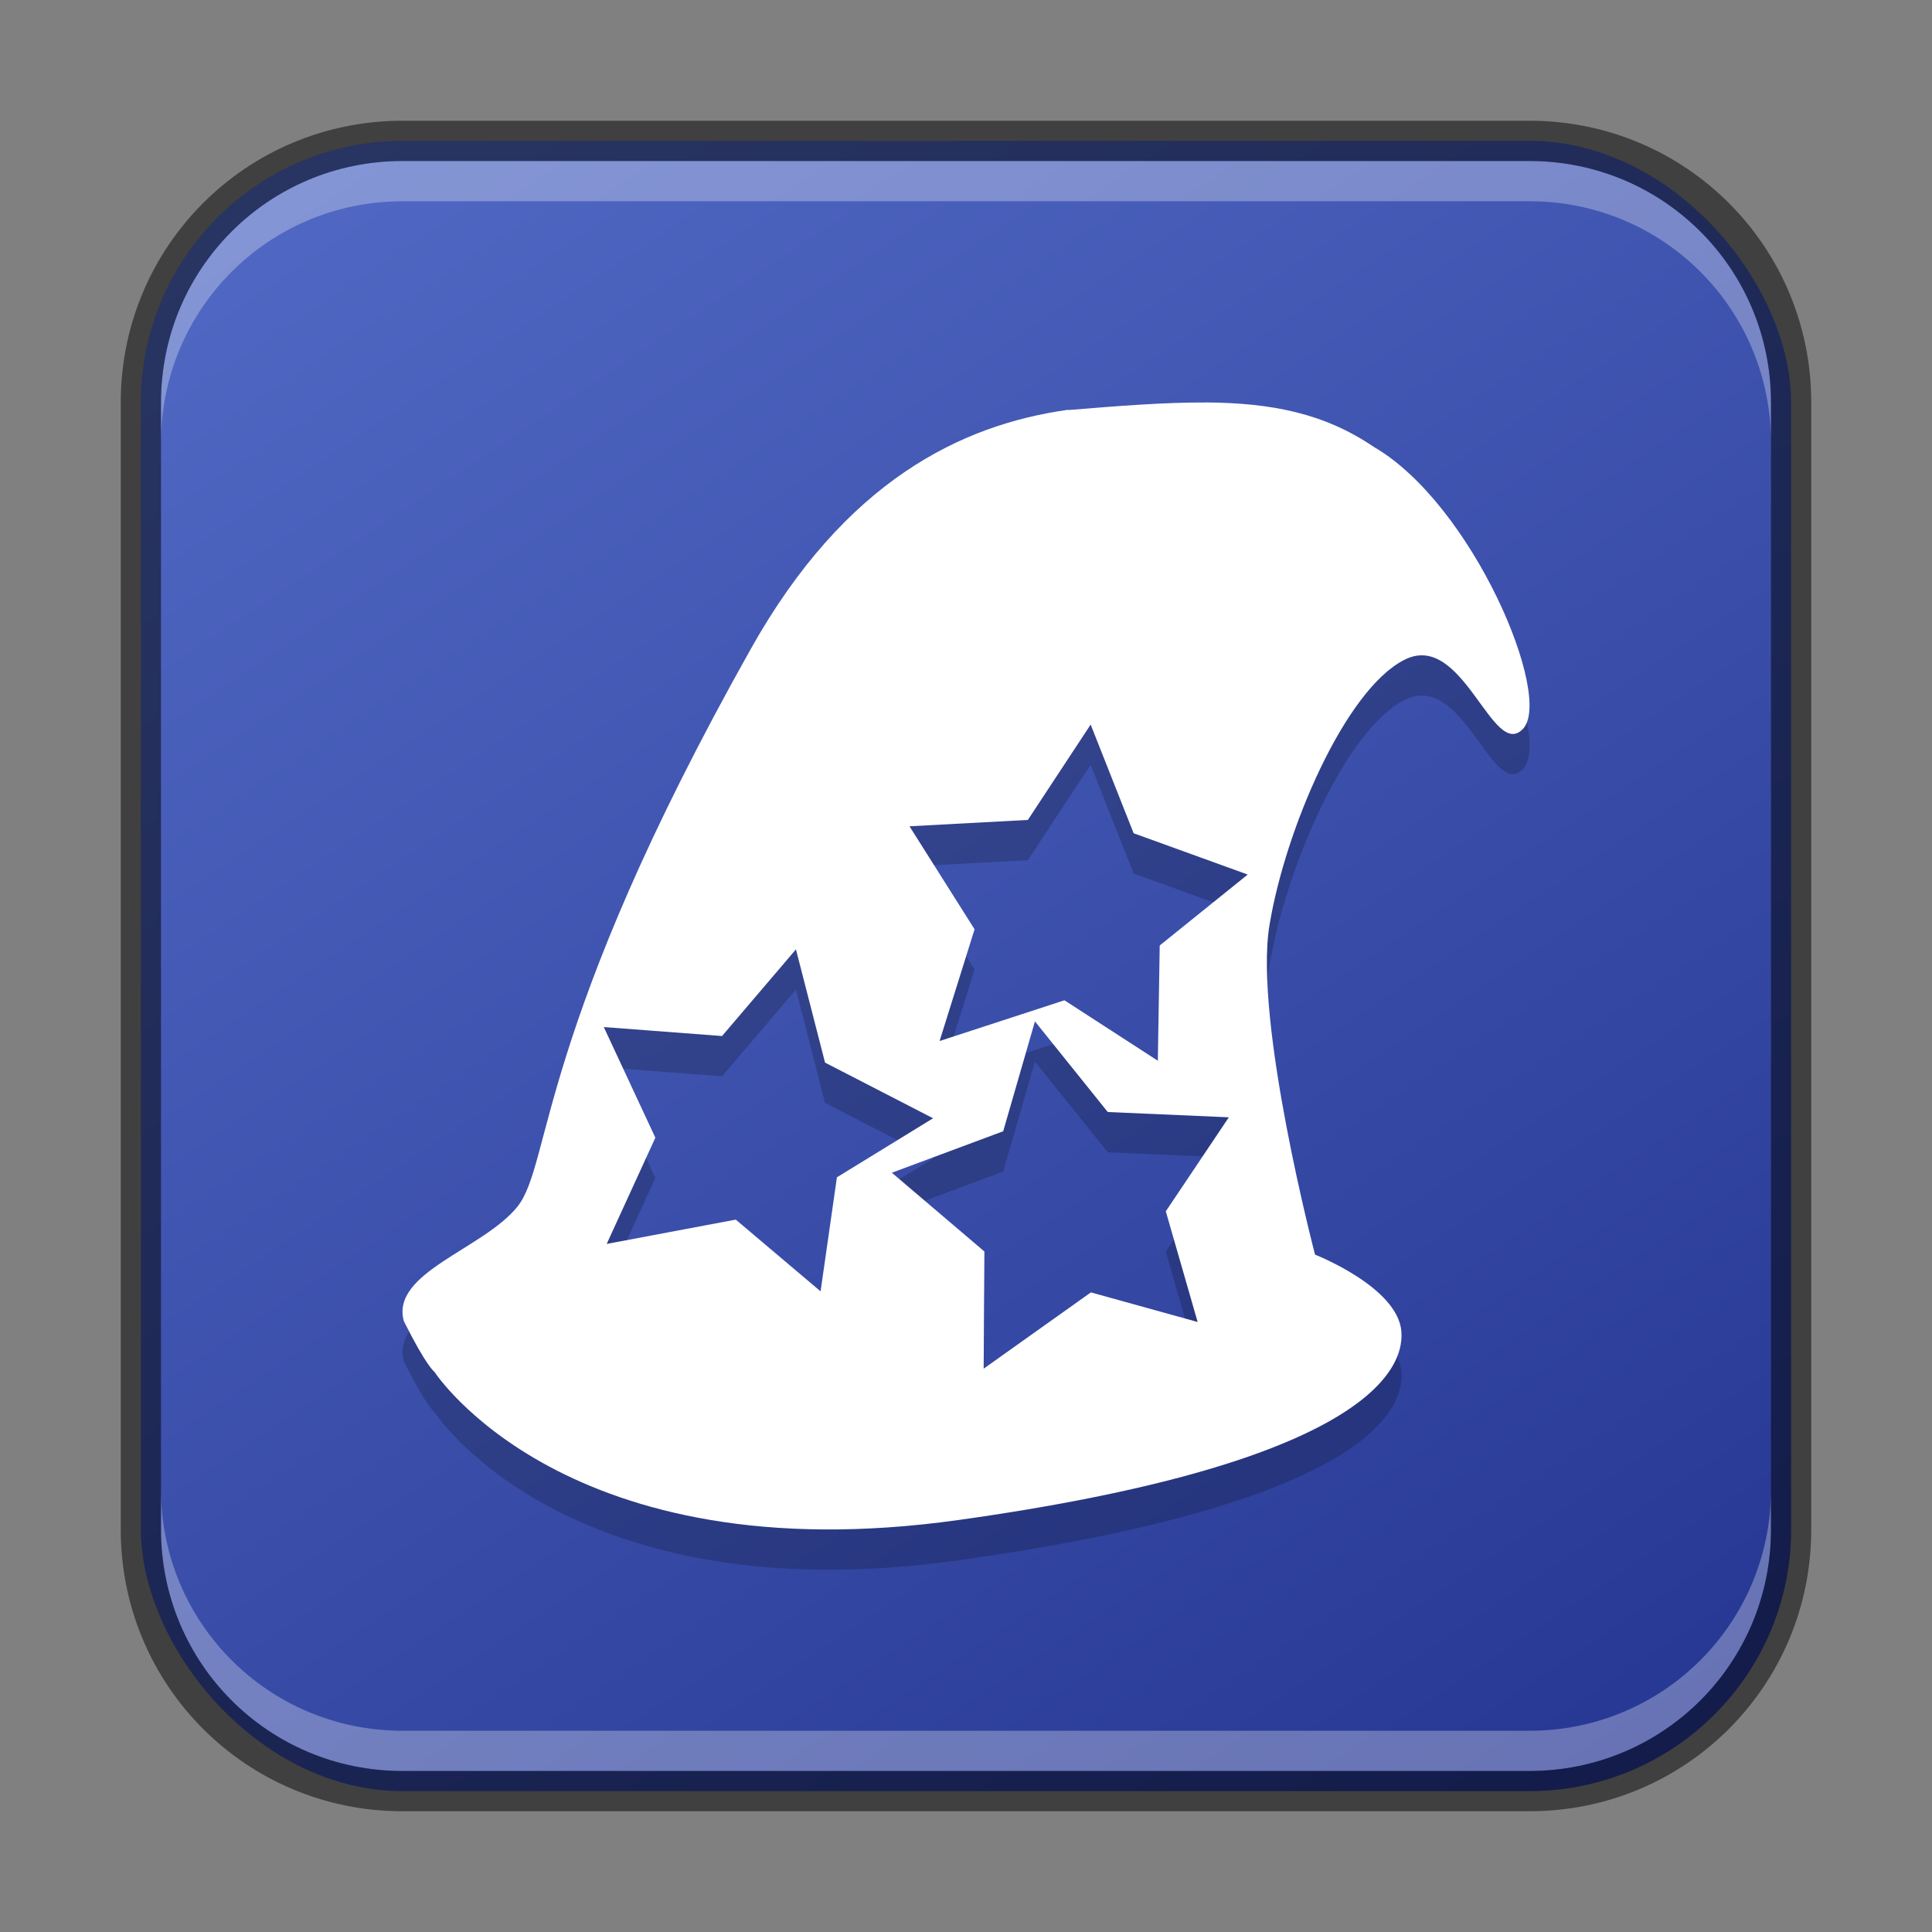 <?xml version="1.0" encoding="UTF-8" standalone="no"?>
<!-- Created with Inkscape (http://www.inkscape.org/) -->

<svg
   width="48"
   height="48"
   viewBox="0 0 48 48"
   version="1.1"
   id="svg5"
   sodipodi:docname="display.im6.svg"
   inkscape:version="1.2.1 (9c6d41e410, 2022-07-14)"
   xmlns:inkscape="http://www.inkscape.org/namespaces/inkscape"
   xmlns:sodipodi="http://sodipodi.sourceforge.net/DTD/sodipodi-0.dtd"
   xmlns:xlink="http://www.w3.org/1999/xlink"
   xmlns="http://www.w3.org/2000/svg"
   xmlns:svg="http://www.w3.org/2000/svg">
  <rect x="0" y="0" width="48" height="48" fill="#808080" stroke="none"/>
  <sodipodi:namedview
     id="namedview7"
     pagecolor="#ffffff"
     bordercolor="#666666"
     borderopacity="1.0"
     inkscape:showpageshadow="2"
     inkscape:pageopacity="0.0"
     inkscape:pagecheckerboard="0"
     inkscape:deskcolor="#d1d1d1"
     inkscape:document-units="px"
     showgrid="false"
     inkscape:zoom="9.4285716"
     inkscape:cx="5.3560605"
     inkscape:cy="41.681817"
     inkscape:window-width="1920"
     inkscape:window-height="1002"
     inkscape:window-x="0"
     inkscape:window-y="0"
     inkscape:window-maximized="1"
     inkscape:current-layer="svg5"
     showguides="false" />
  <defs
     id="defs2">
    <linearGradient
       inkscape:collect="always"
       xlink:href="#linearGradient1440"
       id="linearGradient6478"
       x1="37.5"
       y1="44.5"
       x2="9.5"
       y2="2.5"
       gradientUnits="userSpaceOnUse"
       gradientTransform="translate(0.5,0.5)" />
    <linearGradient
       inkscape:collect="always"
       id="linearGradient1440">
      <stop
         style="stop-color:#273894;stop-opacity:1;"
         offset="0"
         id="stop1436" />
      <stop
         style="stop-color:#5068c3;stop-opacity:1;"
         offset="1"
         id="stop1438" />
    </linearGradient>
  </defs>
  <rect
     style="fill:url(#linearGradient6478);fill-opacity:1.0;stroke:none"
     id="rect184"
     width="41"
     height="41"
     x="3.5"
     y="3.5"
     ry="6.5" />
  <path
     id="path5452"
     style="opacity:0.2;fill:#000000;stroke-width:0.737"
     d="m 29.949,11 c -0.992,-0.006 -2.113,0.081 -3.414,0.188 l 0.008,-0.008 c -2.671,0.372 -5.548,1.776 -7.883,5.931 -5.337,9.494 -4.952,12.799 -5.803,13.866 -0.854,1.063 -3.157,1.637 -2.824,2.846 0.566,1.134 0.762,1.262 0.762,1.262 0,0 3.267,5.044 13.014,3.68 9.745,-1.364 11.096,-3.582 11.008,-4.685 -0.088,-1.104 -2.145,-1.909 -2.145,-1.909 0,0 -1.524,-5.797 -1.133,-8.178 0.391,-2.382 1.88,-5.852 3.348,-6.599 1.463,-0.754 2.196,2.52 2.953,1.711 0.753,-0.809 -1.255,-5.58 -3.707,-7.002 -1.226,-0.833 -2.531,-1.095 -4.184,-1.106 z m -2.852,8.002 1.068,2.7 2.834,1.026 -2.186,1.762 -0.047,2.864 -2.32,-1.502 -3.102,1.012 0.869,-2.776 -1.617,-2.559 2.941,-0.158 z m -7.322,5.585 0.723,2.813 2.684,1.383 -2.389,1.467 -0.406,2.833 -2.107,-1.782 -3.207,0.604 1.209,-2.639 -1.281,-2.749 2.938,0.223 z m 5.938,1.789 1.809,2.252 3.008,0.131 -1.566,2.336 0.791,2.749 -2.652,-0.735 -2.664,1.895 0.018,-2.911 -2.299,-1.957 2.766,-1.03 z" />
  <path
     id="path316"
     style="fill:#ffffff;stroke-width:0.737"
     d="m 29.949,10 c -0.992,-0.006 -2.113,0.081 -3.414,0.188 l 0.008,-0.008 c -2.671,0.372 -5.548,1.776 -7.883,5.931 -5.337,9.494 -4.952,12.799 -5.803,13.866 -0.854,1.063 -3.157,1.637 -2.824,2.846 0.566,1.134 0.762,1.262 0.762,1.262 0,0 3.267,5.044 13.014,3.68 9.745,-1.364 11.096,-3.582 11.008,-4.685 -0.088,-1.104 -2.145,-1.909 -2.145,-1.909 0,0 -1.524,-5.801 -1.133,-8.181 0.391,-2.382 1.88,-5.848 3.348,-6.595 1.463,-0.754 2.196,2.52 2.953,1.711 0.753,-0.809 -1.255,-5.58 -3.707,-7.002 -1.226,-0.833 -2.531,-1.095 -4.184,-1.106 z m -2.852,8.002 1.068,2.7 2.834,1.026 -2.186,1.762 -0.047,2.864 -2.32,-1.502 -3.102,1.012 0.869,-2.776 -1.617,-2.559 2.941,-0.158 z m -7.322,5.585 0.723,2.813 2.684,1.383 -2.389,1.467 -0.406,2.833 -2.107,-1.782 -3.207,0.604 1.209,-2.639 -1.281,-2.749 2.938,0.223 z m 5.938,1.789 1.809,2.252 3.008,0.131 -1.566,2.336 0.791,2.749 -2.652,-0.735 -2.664,1.895 0.018,-2.911 -2.299,-1.957 2.766,-1.03 z" />
  <path
     id="rect2630"
     style="fill:#ffffff;fill-opacity:1;opacity:0.3"
     d="M 10,4 C 6.676,4 4,6.676 4,10 v 1 C 4,7.676 6.676,5 10,5 h 28 c 3.324,0 6,2.676 6,6 V 10 C 44,6.676 41.324,4 38,4 Z" />
  <path
     id="rect398"
     style="opacity:0.3;fill:#ffffff"
     d="m 4,37 v 1 c 0,3.324 2.676,6 6,6 h 28 c 3.324,0 6,-2.676 6,-6 v -1 c 0,3.324 -2.676,6 -6,6 H 10 C 6.676,43 4,40.324 4,37 Z" />
  <path
     id="rect899"
     style="opacity:0.5;fill:#000000;stroke:none"
     d="M 10,3 C 6.122,3 3,6.122 3,10 v 28 c 0,3.878 3.122,7 7,7 h 28 c 3.878,0 7,-3.122 7,-7 V 10 C 45,6.122 41.878,3 38,3 Z m 0,1 h 28 c 3.324,0 6,2.676 6,6 v 28 c 0,3.324 -2.676,6 -6,6 H 10 C 6.676,44 4,41.324 4,38 V 10 C 4,6.676 6.676,4 10,4 Z" />
</svg>
